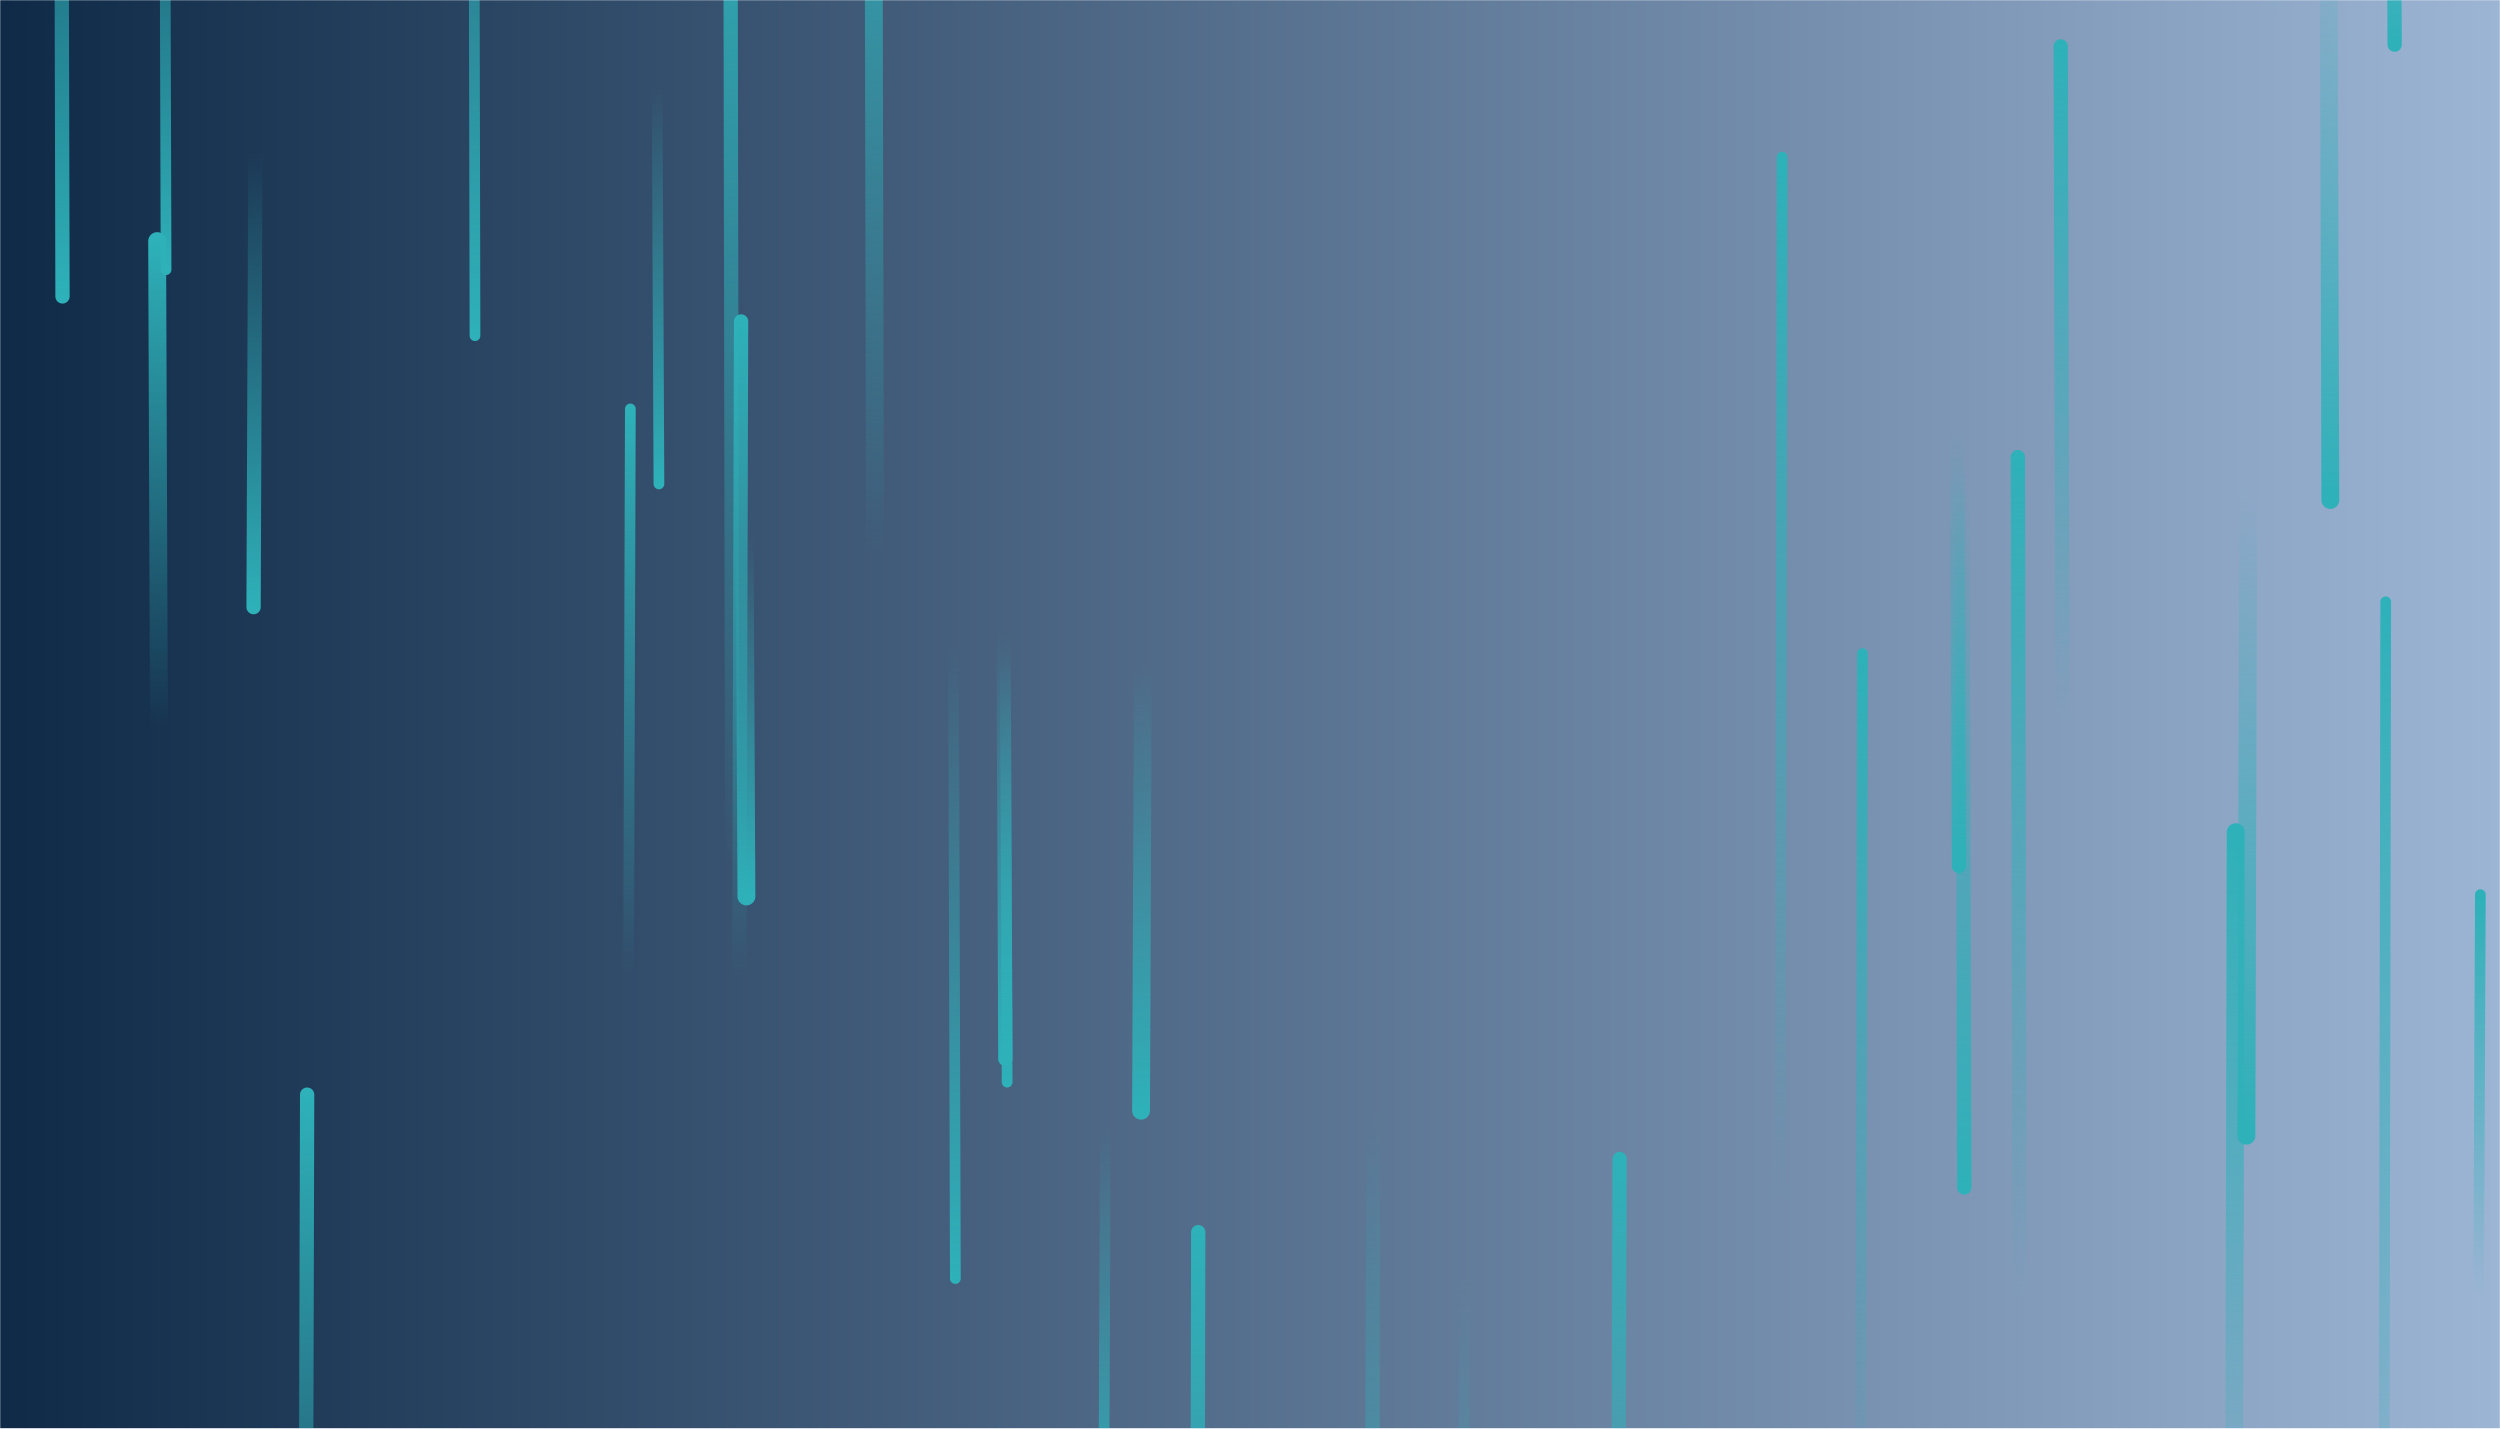 <svg xmlns="http://www.w3.org/2000/svg" version="1.1" xmlns:xlink="http://www.w3.org/1999/xlink" xmlns:svgjs="http://svgjs.com/svgjs" width="1400" height="800" preserveAspectRatio="none" viewBox="0 0 1400 800"><g mask="url(&quot;#SvgjsMask3571&quot;)" fill="none"><rect width="1400" height="800" x="0" y="0" fill="url(#SvgjsLinearGradient3572)"></rect><path d="M769 623L768 1104" stroke-width="8" stroke="url(#SvgjsLinearGradient3573)" stroke-linecap="round" class="Down"></path><path d="M172 613L171 992" stroke-width="8" stroke="url(#SvgjsLinearGradient3574)" stroke-linecap="round" class="Up"></path><path d="M89 407L88 135" stroke-width="10" stroke="url(#SvgjsLinearGradient3574)" stroke-linecap="round" class="Up"></path><path d="M93 151L92 -193" stroke-width="6" stroke="url(#SvgjsLinearGradient3573)" stroke-linecap="round" class="Down"></path><path d="M619 631L618 878" stroke-width="6" stroke="url(#SvgjsLinearGradient3573)" stroke-linecap="round" class="Down"></path><path d="M369 271L368 50" stroke-width="6" stroke="url(#SvgjsLinearGradient3573)" stroke-linecap="round" class="Down"></path><path d="M1341 25L1340 -188" stroke-width="8" stroke="url(#SvgjsLinearGradient3573)" stroke-linecap="round" class="Down"></path><path d="M1305 280L1304 -48" stroke-width="10" stroke="url(#SvgjsLinearGradient3573)" stroke-linecap="round" class="Down"></path><path d="M1131 725L1130 256" stroke-width="8" stroke="url(#SvgjsLinearGradient3574)" stroke-linecap="round" class="Up"></path><path d="M1389 501L1388 729" stroke-width="6" stroke="url(#SvgjsLinearGradient3574)" stroke-linecap="round" class="Up"></path><path d="M998 88L997 675" stroke-width="6" stroke="url(#SvgjsLinearGradient3574)" stroke-linecap="round" class="Up"></path><path d="M535 716L534 362" stroke-width="6" stroke="url(#SvgjsLinearGradient3573)" stroke-linecap="round" class="Down"></path><path d="M490 311L489 -165" stroke-width="10" stroke="url(#SvgjsLinearGradient3574)" stroke-linecap="round" class="Up"></path><path d="M1097 485L1096 239" stroke-width="8" stroke="url(#SvgjsLinearGradient3573)" stroke-linecap="round" class="Down"></path><path d="M143 86L142 340" stroke-width="8" stroke="url(#SvgjsLinearGradient3573)" stroke-linecap="round" class="Down"></path><path d="M1155 403L1154 26" stroke-width="8" stroke="url(#SvgjsLinearGradient3574)" stroke-linecap="round" class="Up"></path><path d="M820 715L819 1235" stroke-width="6" stroke="url(#SvgjsLinearGradient3573)" stroke-linecap="round" class="Down"></path><path d="M353 229L352 545" stroke-width="6" stroke="url(#SvgjsLinearGradient3574)" stroke-linecap="round" class="Up"></path><path d="M671 690L670 1231" stroke-width="8" stroke="url(#SvgjsLinearGradient3574)" stroke-linecap="round" class="Up"></path><path d="M640 373L639 622" stroke-width="10" stroke="url(#SvgjsLinearGradient3573)" stroke-linecap="round" class="Down"></path><path d="M1043 366L1042 848" stroke-width="6" stroke="url(#SvgjsLinearGradient3574)" stroke-linecap="round" class="Up"></path><path d="M564 606L563 368" stroke-width="6" stroke="url(#SvgjsLinearGradient3573)" stroke-linecap="round" class="Down"></path><path d="M410 482L409 -108" stroke-width="8" stroke="url(#SvgjsLinearGradient3574)" stroke-linecap="round" class="Up"></path><path d="M35 166L34 -256" stroke-width="8" stroke="url(#SvgjsLinearGradient3573)" stroke-linecap="round" class="Down"></path><path d="M418 502L417 301" stroke-width="10" stroke="url(#SvgjsLinearGradient3573)" stroke-linecap="round" class="Down"></path><path d="M1252 466L1251 893" stroke-width="10" stroke="url(#SvgjsLinearGradient3574)" stroke-linecap="round" class="Up"></path><path d="M1336 337L1335 920" stroke-width="6" stroke="url(#SvgjsLinearGradient3574)" stroke-linecap="round" class="Up"></path><path d="M1259 274L1258 636" stroke-width="10" stroke="url(#SvgjsLinearGradient3573)" stroke-linecap="round" class="Down"></path><path d="M490 798L489 1116" stroke-width="8" stroke="url(#SvgjsLinearGradient3573)" stroke-linecap="round" class="Down"></path><path d="M1100 665L1099 266" stroke-width="8" stroke="url(#SvgjsLinearGradient3573)" stroke-linecap="round" class="Down"></path><path d="M1273 8L1272 -443" stroke-width="10" stroke="url(#SvgjsLinearGradient3574)" stroke-linecap="round" class="Up"></path><path d="M563 593L562 353" stroke-width="8" stroke="url(#SvgjsLinearGradient3573)" stroke-linecap="round" class="Down"></path><path d="M415 180L414 546" stroke-width="8" stroke="url(#SvgjsLinearGradient3574)" stroke-linecap="round" class="Up"></path><path d="M266 188L265 -300" stroke-width="6" stroke="url(#SvgjsLinearGradient3573)" stroke-linecap="round" class="Down"></path><path d="M907 649L906 991" stroke-width="8" stroke="url(#SvgjsLinearGradient3574)" stroke-linecap="round" class="Up"></path></g><defs><mask id="SvgjsMask3571"><rect width="1400" height="800" fill="#ffffff"></rect></mask><linearGradient x1="0%" y1="50%" x2="100%" y2="50%" gradientUnits="userSpaceOnUse" id="SvgjsLinearGradient3572"><stop stop-color="#0e2a47" offset="0"></stop><stop stop-color="rgba(157, 181, 213, 1)" offset="1"></stop></linearGradient><linearGradient x1="0%" y1="0%" x2="0%" y2="100%" id="SvgjsLinearGradient3573"><stop stop-color="rgba(46, 177, 185, 0)" offset="0"></stop><stop stop-color="rgba(46, 177, 185, 1)" offset="1"></stop></linearGradient><linearGradient x1="0%" y1="100%" x2="0%" y2="0%" id="SvgjsLinearGradient3574"><stop stop-color="rgba(46, 177, 185, 0)" offset="0"></stop><stop stop-color="rgba(46, 177, 185, 1)" offset="1"></stop></linearGradient></defs></svg>